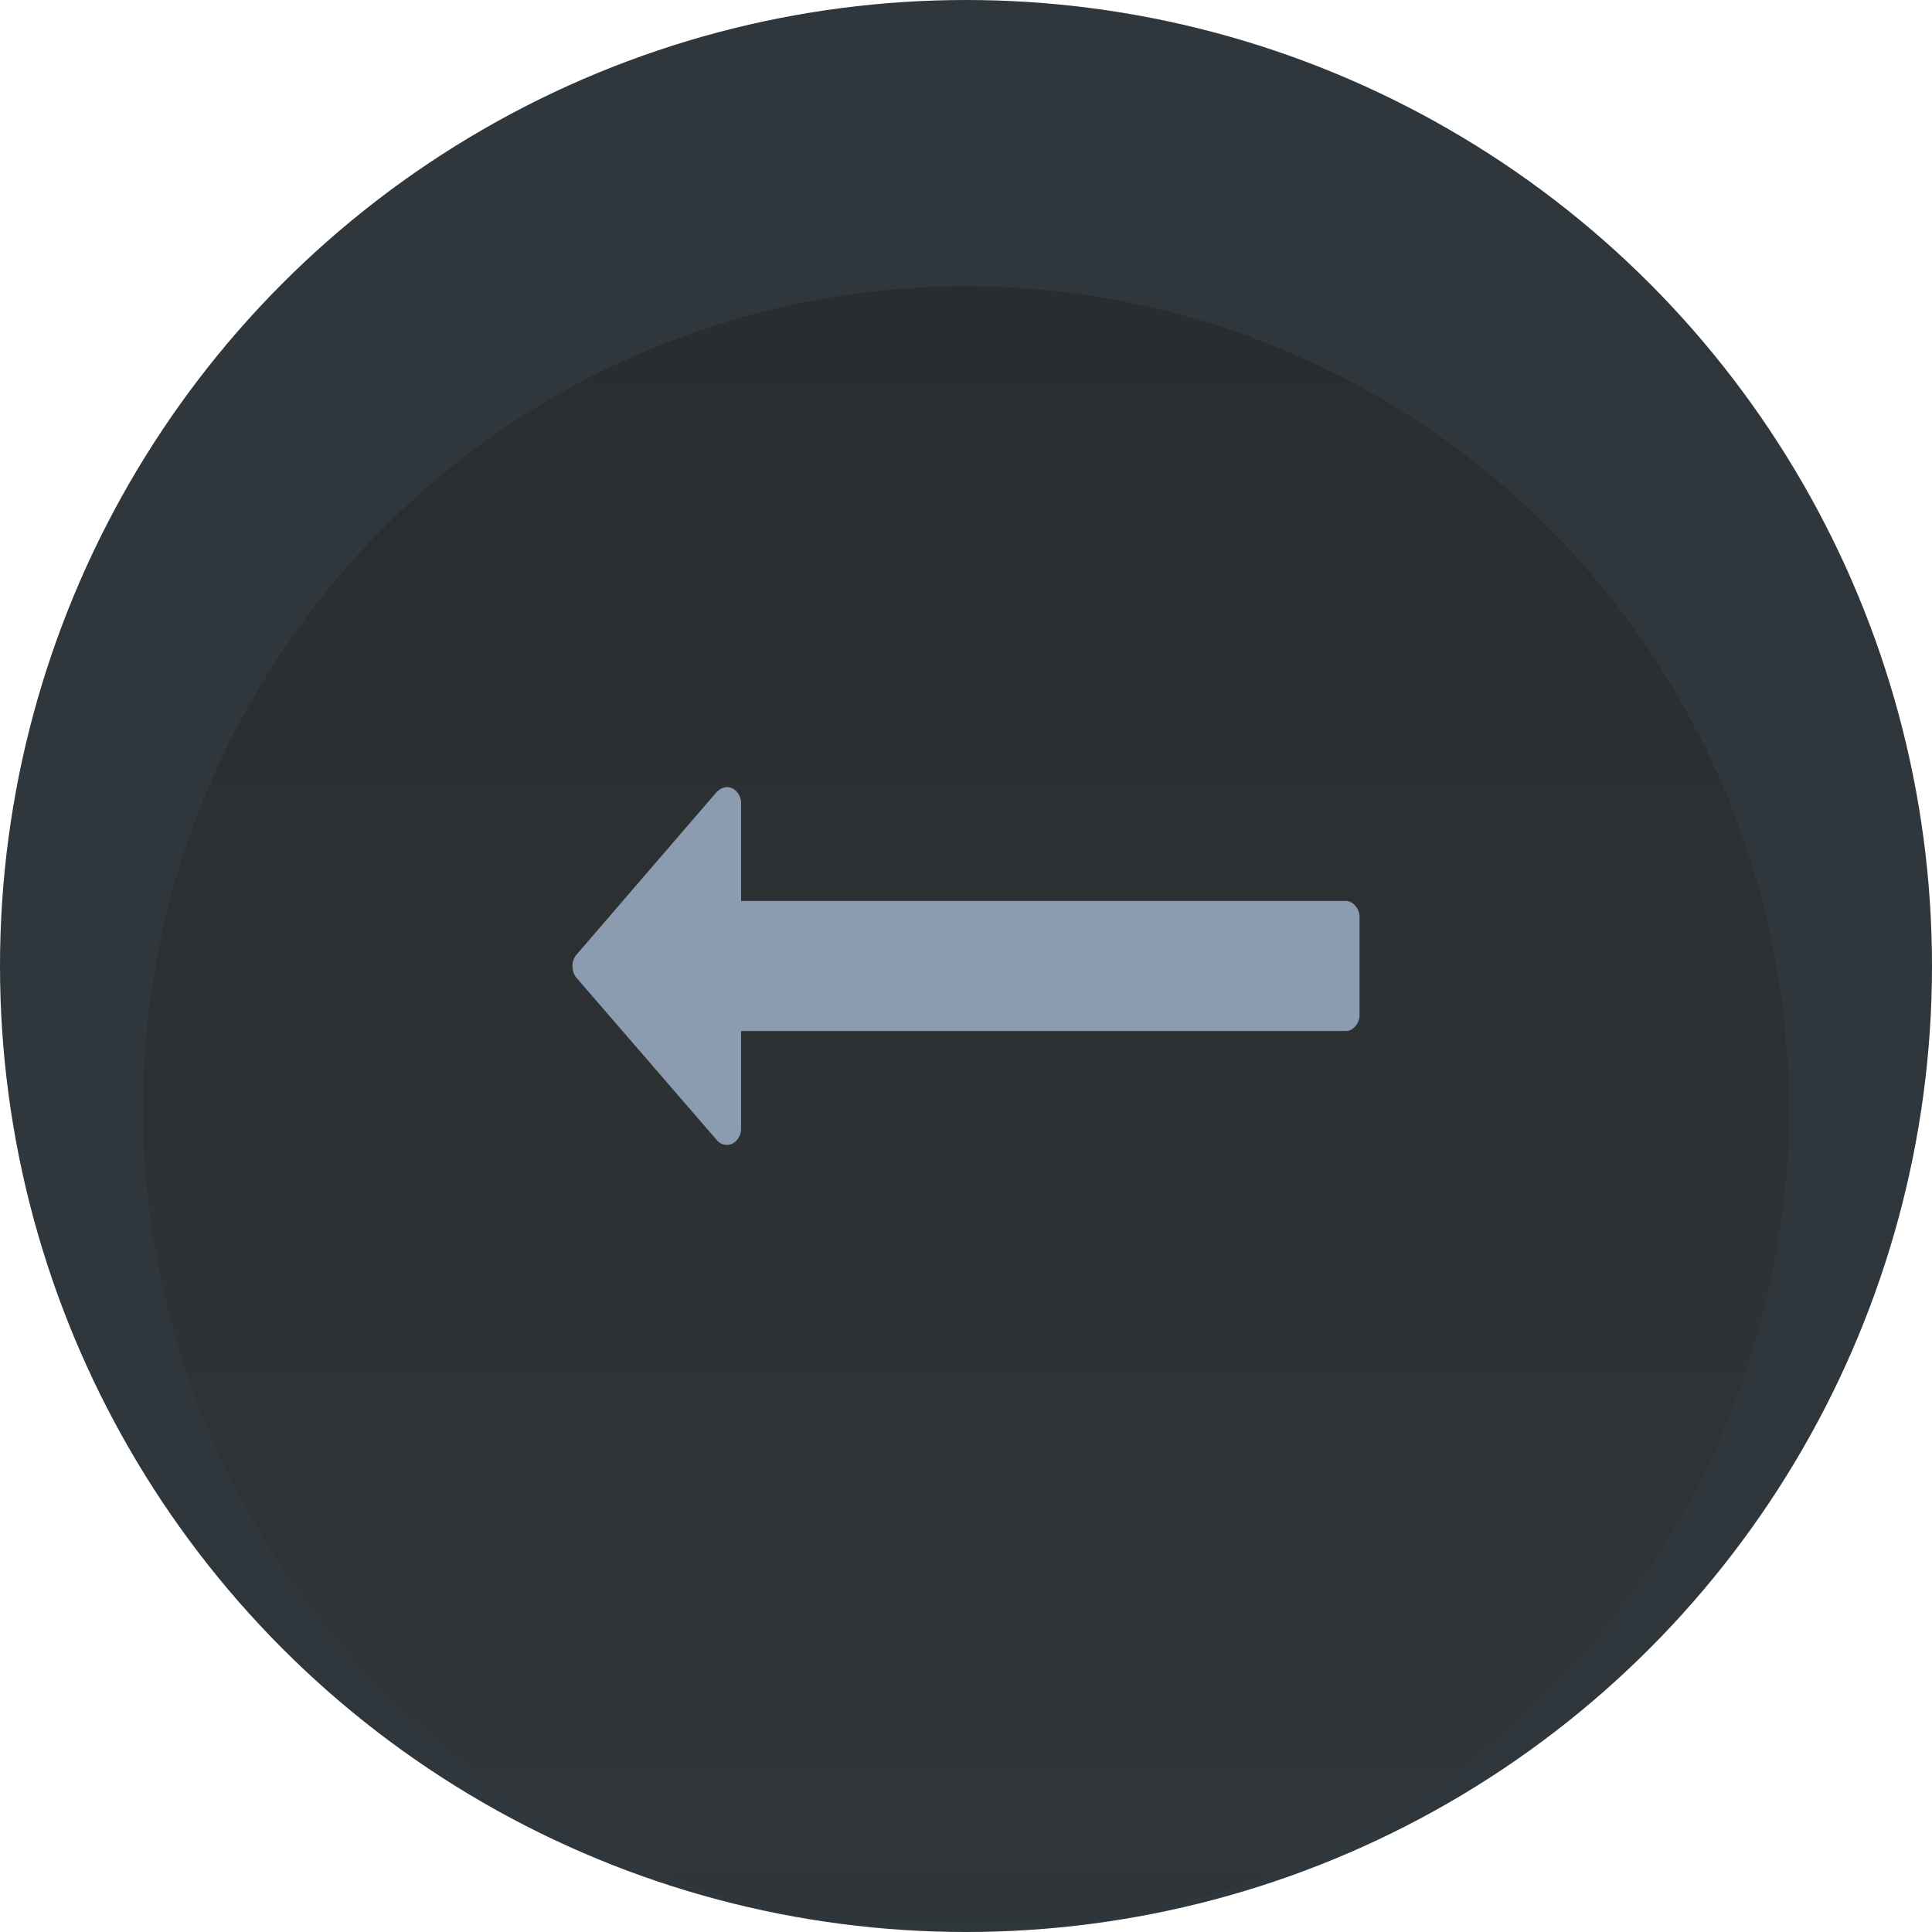 <?xml version="1.0" encoding="UTF-8" standalone="no"?>
<svg
   width="54"
   height="54"
   viewBox="0 0 54 54"
   fill="none"
   version="1.1"
   id="svg1591"
   sodipodi:docname="back.svg"
   inkscape:version="1.2.1 (1:1.2.1+202210291244+9c6d41e410)"
   xmlns:inkscape="http://www.inkscape.org/namespaces/inkscape"
   xmlns:sodipodi="http://sodipodi.sourceforge.net/DTD/sodipodi-0.dtd"
   xmlns="http://www.w3.org/2000/svg"
   xmlns:svg="http://www.w3.org/2000/svg">
  <sodipodi:namedview
     id="namedview1593"
     pagecolor="#ffffff"
     bordercolor="#666666"
     borderopacity="1.0"
     inkscape:showpageshadow="2"
     inkscape:pageopacity="0.0"
     inkscape:pagecheckerboard="0"
     inkscape:deskcolor="#d1d1d1"
     showgrid="false"
     inkscape:zoom="17.706897"
     inkscape:cx="25.639727"
     inkscape:cy="28.971762"
     inkscape:window-width="843"
     inkscape:window-height="1404"
     inkscape:window-x="1709"
     inkscape:window-y="4"
     inkscape:window-maximized="1"
     inkscape:current-layer="svg1591" />
  <circle
     cx="27"
     cy="27"
     r="27"
     fill="#2f373c"
     id="circle1557" />
  <g
     filter="url(#filter0_d_936_914)"
     id="g1561">
    <circle
       cx="27"
       cy="27"
       r="23"
       fill="url(#paint0_linear_936_914)"
       shape-rendering="crispEdges"
       id="circle1559"
       style="fill:url(#paint0_linear_936_914)" />
  </g>
  <path
     d="m 38,28.364 v -2.727 c 0,-0.123 -0.039,-0.23 -0.117,-0.32 -0.078,-0.09 -0.17,-0.135 -0.276,-0.135 H 20.714 v -2.727 c 0,-0.123 -0.039,-0.23 -0.117,-0.32 C 20.52,22.045 20.428,22 20.321,22 c -0.098,0 -0.196,0.047 -0.295,0.142 l -3.916,4.545 C 16.037,26.773 16,26.877 16,27 c 0,0.133 0.037,0.241 0.111,0.327 l 3.929,4.545 C 20.113,31.957 20.207,32 20.321,32 c 0.106,0 0.199,-0.045 0.276,-0.135 0.078,-0.09 0.117,-0.197 0.117,-0.32 v -2.727 h 16.893 c 0.106,0 0.199,-0.045 0.276,-0.135 C 37.961,28.593 38,28.487 38,28.364 Z"
     fill="#8c9cb0"
     id="path1563" />
  <defs
     id="defs1589">
    <filter
       id="filter0_d_936_914"
       x="0"
       y="4"
       width="54"
       height="54"
       filterUnits="userSpaceOnUse"
       color-interpolation-filters="sRGB">
      <feFlood
         flood-opacity="0"
         result="BackgroundImageFix"
         id="feFlood1565" />
      <feColorMatrix
         in="SourceAlpha"
         type="matrix"
         values="0 0 0 0 0 0 0 0 0 0 0 0 0 0 0 0 0 0 127 0"
         result="hardAlpha"
         id="feColorMatrix1567" />
      <feOffset
         dy="4"
         id="feOffset1569" />
      <feGaussianBlur
         stdDeviation="2"
         id="feGaussianBlur1571" />
      <feComposite
         in2="hardAlpha"
         operator="out"
         id="feComposite1573" />
      <feColorMatrix
         type="matrix"
         values="0 0 0 0 0 0 0 0 0 0 0 0 0 0 0 0 0 0 0.25 0"
         id="feColorMatrix1575" />
      <feBlend
         mode="normal"
         in2="BackgroundImageFix"
         result="effect1_dropShadow_936_914"
         id="feBlend1577" />
      <feBlend
         mode="normal"
         in="SourceGraphic"
         in2="effect1_dropShadow_936_914"
         result="shape"
         id="feBlend1579" />
    </filter>
    <linearGradient
       id="paint0_linear_936_914"
       x1="27"
       y1="4"
       x2="27"
       y2="50"
       gradientUnits="userSpaceOnUse">
      <stop
         stop-color="#292D30"
         id="stop1582" />
      <stop
         offset="0.961"
         stop-color="#313538"
         id="stop1584" />
      <stop
         offset="1"
         stop-color="#292D30"
         stop-opacity="0"
         id="stop1586" />
    </linearGradient>
  </defs>
</svg>
